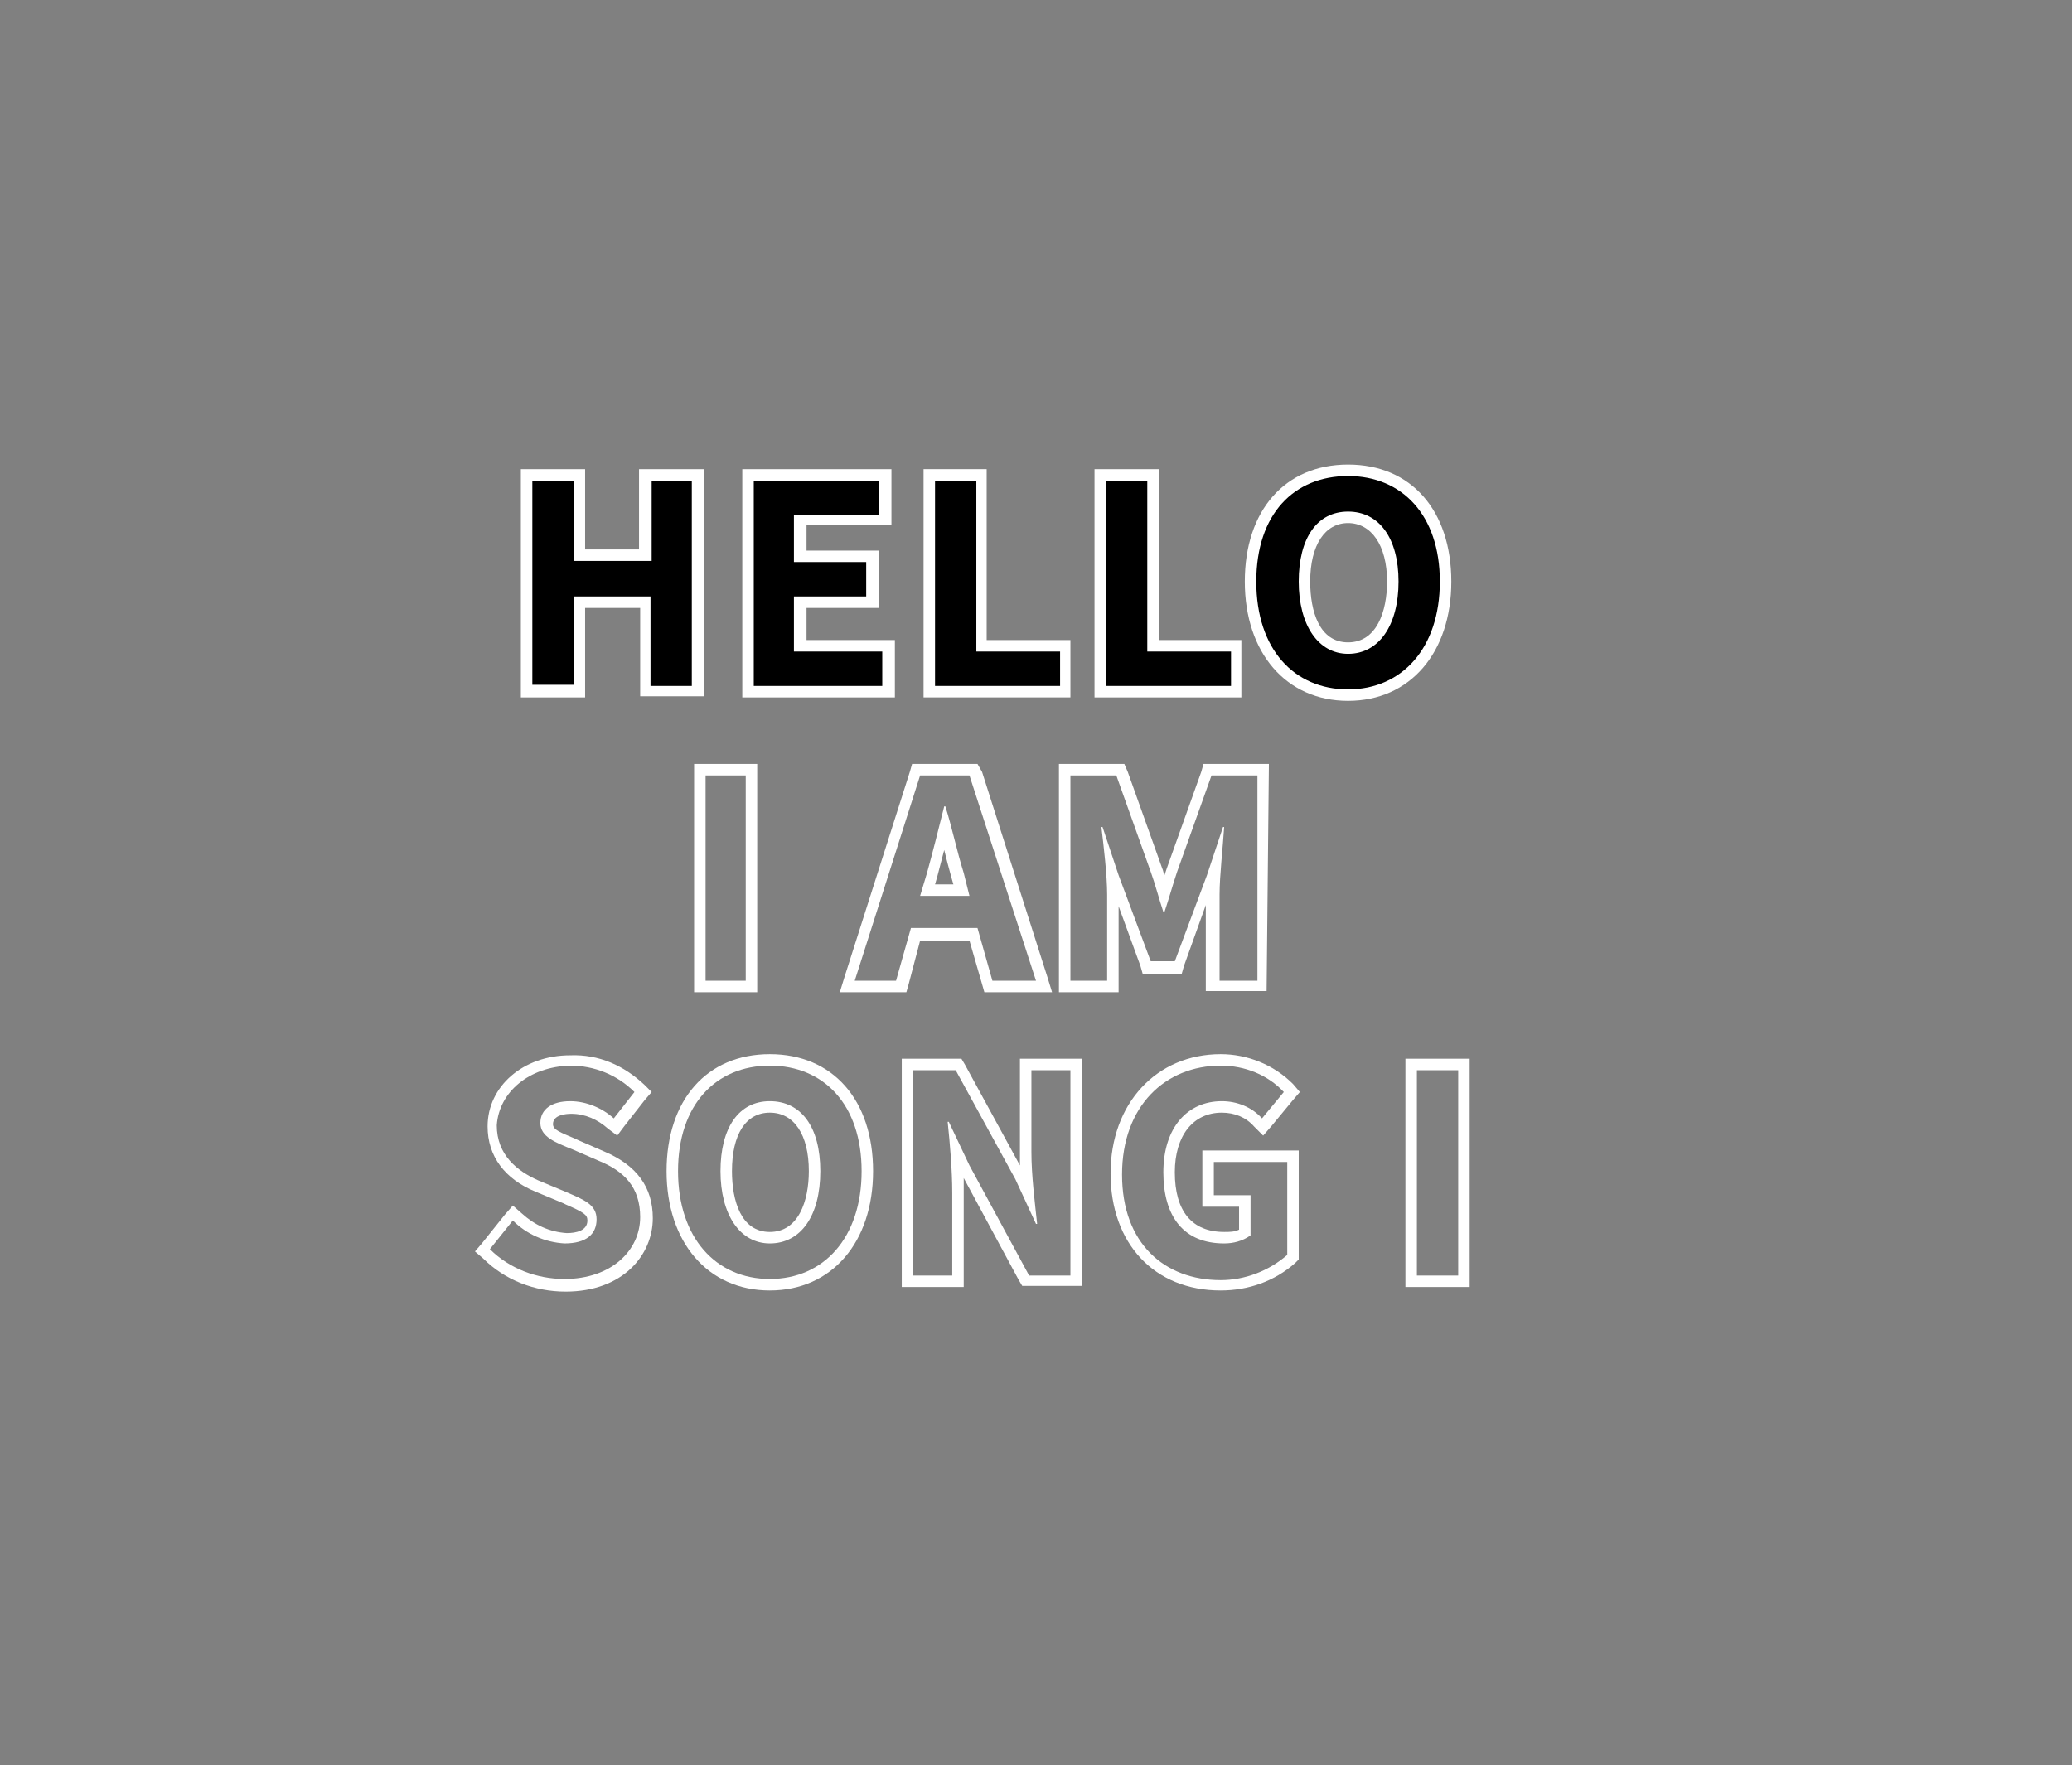 <?xml version="1.0" encoding="utf-8"?>
<!-- Generator: Adobe Illustrator 24.2.0, SVG Export Plug-In . SVG Version: 6.00 Build 0)  -->
<svg version="1.1" xmlns="http://www.w3.org/2000/svg" xmlns:xlink="http://www.w3.org/1999/xlink" x="0px" y="0px"
	 viewBox="0 0 180.6 153.9" style="enable-background:new 0 0 180.6 153.9;" xml:space="preserve">
<rect x="0" y="0" width="180.6" height="153.9" fill="#808080" stroke="none"/>
<style type="text/css">
	.st0{fill:none;}
	.st1{fill:#FFFFFF;}
</style>
<g id="레이어_2">
	<polygon points="56.2,60.3 56.2,52.5 50.5,52.5 50.5,60.3 45.9,60.3 45.9,41.4 50.5,41.4 50.5,48.4 56.2,48.4 56.2,41.4 60.8,41.4 
		60.8,60.3 	"/>
	<polygon points="65.2,60.3 65.2,41.4 77.1,41.4 77.1,45.3 69.7,45.3 69.7,48.5 76,48.5 76,52.5 69.7,52.5 69.7,56.3 77.4,56.3 
		77.4,60.3 	"/>
	<polygon points="81,60.3 81,41.4 85.6,41.4 85.6,56.3 92.8,56.3 92.8,60.3 	"/>
	<polygon points="95.9,60.3 95.9,41.4 100.5,41.4 100.5,56.3 107.8,56.3 107.8,60.3 	"/>
	<path d="M117.5,60.6c-5.2,0-8.5-3.9-8.5-9.9s3.3-9.7,8.5-9.7s8.5,3.8,8.5,9.7S122.7,60.6,117.5,60.6z M117.5,45.1
		c-2.4,0-3.8,2.1-3.8,5.6s1.5,5.8,3.8,5.8s3.8-2.2,3.8-5.8S119.9,45.1,117.5,45.1z"/>
	<rect x="61" y="67.1" class="st0" width="4.6" height="18.9"/>
	<path class="st0" d="M86.1,86l-1.3-4.6h-5L78.6,86h-4.7l6-18.9h4.9L90.9,86H86.1z M83.8,77.6l-0.4-1.3c-0.3-1.1-0.7-2.3-1-3.5
		c-0.1-0.2-0.1-0.4-0.2-0.6c-0.3,1.4-0.7,2.8-1.1,4.2l-0.4,1.3H83.8z"/>
	<path class="st0" d="M105.8,86v-8c0-0.7,0-1.4,0.1-2.2l-0.2,0.7l-2.9,7.9H100l-2.9-7.8L97,75.9c0,0.7,0.1,1.4,0.1,2v8h-4.3V67.1
		h4.8l3.2,8.7c0.3,0.7,0.5,1.4,0.7,2.1c0-0.1,0-0.2,0.1-0.3c0.2-0.6,0.4-1.3,0.6-1.9l3.1-8.7h4.8V86H105.8z"/>
	<path class="st0" d="M49.3,112c-2.6,0-5-1-6.9-2.8l-0.3-0.3l2.7-3.2l0.4,0.4c1.1,1.1,2.6,1.8,4.2,1.8c0.9,0,2.3-0.2,2.3-1.6
		c0-0.9-0.7-1.2-2.2-1.9l-2.5-1.1c-2.6-1.1-4-2.9-4-5.3c0-3.2,2.9-5.7,6.7-5.7c2.2,0,4.4,0.9,6,2.4l0.3,0.3l-2.4,3l-0.4-0.3
		c-1-0.9-2.2-1.4-3.5-1.4c-0.5,0-2.1,0.1-2.1,1.4c0,0.8,0.8,1.2,2.3,1.8l0.2,0.1l2.4,1c2.7,1.1,3.9,2.8,3.9,5.3
		C56.4,109,54,112,49.3,112z"/>
	<path class="st0" d="M67.1,112c-5.2,0-8.5-3.9-8.5-9.9s3.3-9.7,8.5-9.7s8.5,3.8,8.5,9.7S72.3,112,67.1,112z M67.1,96.5
		c-2.4,0-3.8,2.1-3.8,5.6s1.5,5.8,3.8,5.8s3.9-2.2,3.9-5.8S69.6,96.5,67.1,96.5L67.1,96.5z"/>
	<path class="st0" d="M89.4,111.7l-5.3-9.8l-0.8-1.6c0.1,1.2,0.2,2.6,0.2,3.8v7.7h-4.4V92.8h4.4l5.3,9.8l0.7,1.5
		c-0.1-1.2-0.2-2.5-0.2-3.7v-7.6h4.4v18.9H89.4z"/>
	<path class="st0" d="M106.4,112c-5.5,0-9.1-3.8-9.1-9.7s3.7-9.9,9.1-9.9c2.2,0,4.4,0.8,5.9,2.4l0.3,0.3l-2.6,3l-0.4-0.4
		c-0.8-0.9-2-1.4-3.2-1.4c-2.8,0-4.6,2.2-4.6,5.7c0,2.6,0.8,5.7,4.8,5.7c0.6,0,1.2-0.1,1.8-0.4v-2.8h-3.2v-3.9h7.4v8.8l-0.2,0.2
		C110.9,111.2,108.7,112,106.4,112z"/>
	<rect x="123" y="92.8" class="st0" width="4.6" height="18.9"/>
</g>
<g id="레이어_1">
	<path class="st1" d="M60.3,41.9v17.9h-3.6V52H50v7.7h-3.6V41.9H50v7h6.8v-7H60.3 M61.3,40.9h-5.6v7H51v-7h-5.6v19.9H51V53h4.8v7.7
		h5.6V40.9z"/>
	<path class="st1" d="M76.6,41.9v3h-7.4V49h6.3v3h-6.3v4.8h7.7v3H65.7V41.9H76.6 M77.7,40.9h-13v19.9h13.3v-5h-7.7V53h6.3v-5h-6.3
		v-2.2h7.4L77.7,40.9L77.7,40.9z"/>
	<path class="st1" d="M85.1,41.9v14.9h7.3v3H81.5V41.9H85.1 M86.1,40.9h-5.6v19.9h12.8v-5h-7.3V40.9z"/>
	<path class="st1" d="M100,41.9v14.9h7.3v3H96.4V41.9H100 M101,40.9h-5.6v19.9h12.8v-5H101V40.9z"/>
	<path class="st1" d="M117.5,41.5c4.7,0,8,3.4,8,9.2s-3.3,9.4-8,9.4s-8-3.5-8-9.4S112.8,41.5,117.5,41.5 M117.5,57
		c2.7,0,4.4-2.5,4.4-6.3s-1.7-6.1-4.4-6.1s-4.3,2.3-4.3,6.1S114.9,57,117.5,57 M117.5,40.5c-5.5,0-9,4-9,10.2s3.6,10.4,9,10.4
		s9-4.2,9-10.4S123,40.5,117.5,40.5z M117.5,56c-2.5,0-3.3-2.7-3.3-5.3c0-3.2,1.3-5.1,3.3-5.1s3.4,1.9,3.4,5.1
		C120.9,53.3,120,56,117.5,56z"/>
	<path class="st1" d="M65,67.6v17.9h-3.5V67.6H65 M66,66.6h-5.5v19.9H66V66.6z"/>
	<path class="st1" d="M84.5,67.6l5.8,17.9h-3.8l-1.3-4.6h-5.8l-1.3,4.6h-3.6l5.7-17.9L84.5,67.6 M80.2,78.1h4.3l-0.5-2
		c-0.6-1.9-1-3.9-1.6-5.8h-0.1c-0.5,2-1,4-1.5,5.8L80.2,78.1 M85.2,66.6h-5.7l-0.2,0.7l-5.7,17.9l-0.4,1.3h5.8l0.2-0.7l1-3.8h4.3
		l1.1,3.8l0.2,0.7h5.9l-0.4-1.3l-5.7-17.9L85.2,66.6L85.2,66.6z M81.5,77.1l0.2-0.7c0.2-0.8,0.4-1.5,0.6-2.3
		c0.2,0.8,0.4,1.6,0.6,2.3l0.2,0.7H81.5z"/>
	<path class="st1" d="M109.6,67.6v17.9h-3.3V78c0-1.7,0.3-4.2,0.4-5.9h-0.1l-1.4,4.2l-2.8,7.5h-2.1l-2.8-7.5l-1.4-4.2h-0.1
		c0.2,1.7,0.5,4.2,0.5,5.9v7.5h-3.2V67.6h4l3,8.4c0.4,1.1,0.7,2.3,1.1,3.5h0.1c0.4-1.2,0.7-2.3,1.1-3.5l3-8.4H109.6 M110.6,66.6
		h-5.7l-0.2,0.7l-3,8.4l-0.2,0.6c-0.1-0.2-0.1-0.4-0.2-0.6l-3-8.4L98,66.6h-5.7v19.9h5.2V79l1.9,5.2l0.2,0.7h3.4l0.2-0.7l1.9-5.3
		v7.5h5.3L110.6,66.6L110.6,66.6z"/>
	<path class="st1" d="M49.7,92.9c2.1,0,4.1,0.8,5.6,2.3l-1.8,2.3c-1-0.9-2.4-1.5-3.8-1.5c-1.6,0-2.6,0.7-2.6,1.9s1.3,1.7,2.8,2.3
		l2.3,1c2.2,0.9,3.6,2.3,3.6,4.9c0,2.9-2.5,5.4-6.6,5.4c-2.4,0-4.8-0.9-6.5-2.6l2-2.5c1.2,1.2,2.8,1.9,4.5,2c1.9,0,2.8-0.8,2.8-2.1
		s-1.1-1.7-2.7-2.4l-2.4-1c-1.8-0.8-3.6-2.2-3.6-4.8C43.5,95.2,46.1,93,49.7,92.9 M49.7,92c-4.1,0-7.2,2.7-7.2,6.2
		c0,2.6,1.5,4.6,4.2,5.7l2.4,1l0.2,0.1c1.6,0.7,1.9,0.9,1.9,1.4c0,0.9-1,1.1-1.8,1.1c-1.5-0.1-2.8-0.7-3.9-1.7l-0.8-0.7l-0.7,0.8
		l-2,2.5l-0.6,0.7l0.7,0.6c1.9,1.9,4.5,2.9,7.2,2.9c5,0,7.6-3.2,7.6-6.4c0-2.7-1.4-4.6-4.2-5.8l-2.3-1l-0.2-0.1
		c-1.4-0.6-2-0.8-2-1.3c0-0.8,1.1-0.9,1.6-0.9c1.2,0,2.3,0.5,3.2,1.3l0.8,0.6l0.6-0.8l1.8-2.3l0.6-0.7l-0.6-0.6
		C54.4,92.9,52.2,91.9,49.7,92L49.7,92z"/>
	<path class="st1" d="M67.1,92.9c4.7,0,8,3.4,8,9.2s-3.3,9.4-8,9.4s-8-3.6-8-9.4S62.4,92.9,67.1,92.9 M67.1,108.4
		c2.7,0,4.4-2.4,4.4-6.3S69.8,96,67.1,96s-4.3,2.3-4.3,6.1S64.5,108.4,67.1,108.4 M67.1,91.9c-5.5,0-9,4-9,10.2s3.6,10.4,9,10.4
		s9-4.2,9-10.4S72.6,91.9,67.1,91.9z M67.1,107.4c-2.5,0-3.3-2.7-3.3-5.3c0-3.2,1.2-5.1,3.3-5.1s3.4,1.9,3.4,5.1
		C70.5,104.7,69.6,107.4,67.1,107.4z"/>
	<path class="st1" d="M93.3,93.3v17.9h-3.6l-5.2-9.6l-1.8-3.8h-0.1c0.2,1.9,0.4,4.2,0.4,6.2v7.2h-3.4V93.3h3.7l5.2,9.5l1.8,3.9h0.1
		c-0.2-1.9-0.5-4.2-0.5-6.3v-7.1H93.3 M94.3,92.3h-5.4v8.1c0,0.4,0,0.8,0,1.2l-4.8-8.8l-0.3-0.5h-5.2v19.9H84V104c0-0.4,0-0.8,0-1.3
		l4.8,8.9l0.3,0.5h5.2L94.3,92.3L94.3,92.3z"/>
	<path class="st1" d="M106.4,92.9c2.1,0,4.1,0.8,5.5,2.3l-1.9,2.3c-0.9-1-2.2-1.5-3.5-1.5c-3,0-5.1,2.3-5.1,6.2s1.8,6.2,5.3,6.2
		c0.8,0,1.6-0.2,2.3-0.7v-3.5h-3.2v-2.9h6.4v8.1c-1.6,1.4-3.7,2.2-5.8,2.2c-4.9,0-8.6-3.2-8.6-9.2S101.6,92.9,106.4,92.9
		 M106.4,91.9c-5.6,0-9.6,4.3-9.6,10.4s3.8,10.2,9.6,10.2c2.4,0,4.7-0.8,6.5-2.4l0.3-0.3v-9.5h-8.4v4.9h3.2v2
		c-0.4,0.2-0.8,0.2-1.3,0.2c-2.8,0-4.3-1.8-4.3-5.2c0-3.2,1.6-5.2,4.1-5.2c1.1,0,2.1,0.4,2.8,1.2l0.8,0.8l0.7-0.8l1.9-2.3l0.6-0.7
		l-0.6-0.7C111,92.8,108.7,91.9,106.4,91.9L106.4,91.9z"/>
	<path class="st1" d="M127.1,93.3v17.9h-3.6V93.3H127.1 M128.1,92.3h-5.6v19.9h5.6V92.3z"/>
</g>
</svg>
